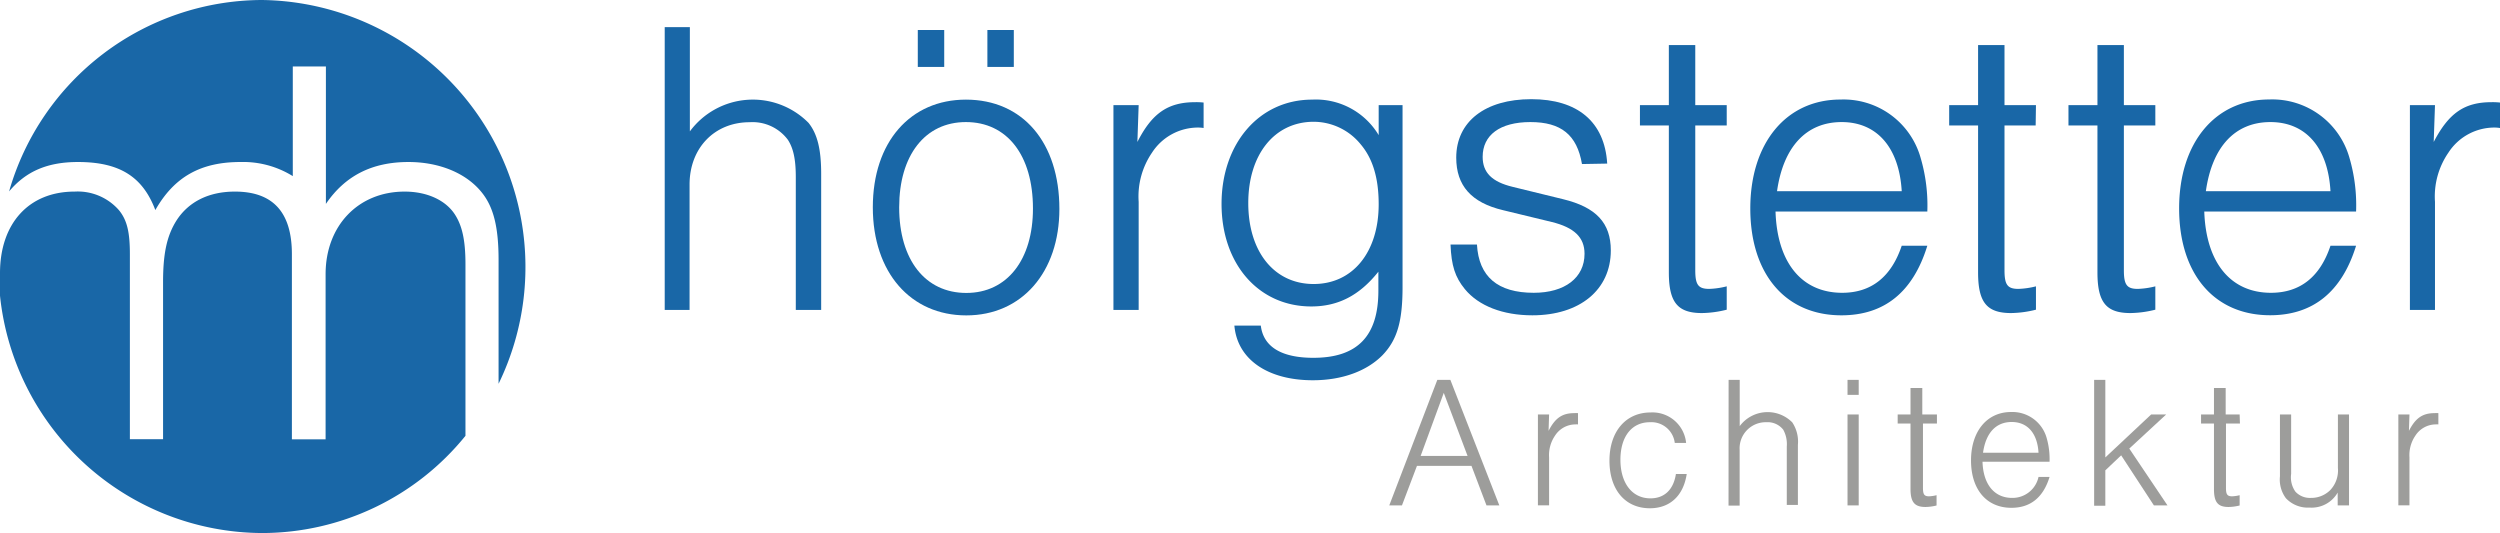 <svg xmlns="http://www.w3.org/2000/svg" viewBox="0 0 333 71"><g id="f4a62abb-ff3d-4763-91bf-4ffba5db693e" data-name="Ebene 2"><g id="b17b3c28-98d8-476f-845d-074a933fc596" data-name="Ebene 1"><path d="M88.54,3.61h3.35V17.5a10.43,10.43,0,0,1,15.81-1.13c1.17,1.47,1.68,3.5,1.68,6.78V41.28H106V23.6c0-2.43-.34-3.89-1.07-5a5.87,5.87,0,0,0-5.08-2.32c-4.69,0-8,3.45-8,8.3V41.28H88.54Z" fill="#1967a7"/><path d="M141.11,27.84c0,8.41-5,14.17-12.4,14.17s-12.45-5.7-12.45-14.4,5-14.34,12.4-14.34C136.25,13.27,141.11,19,141.11,27.84Zm-21.34-.23c0,7,3.47,11.41,8.94,11.41s8.88-4.46,8.88-11.24c0-7.12-3.46-11.52-8.93-11.52S119.77,20.72,119.77,27.61Zm6-18.69h-3.52V4h3.52Zm9.27,0h-3.52V4h3.52Z" fill="#1967a7"/><path d="M151.67,14l-.17,4.91c1.95-3.84,4.08-5.3,7.71-5.3a8.63,8.63,0,0,1,1.11.05v3.39a4.54,4.54,0,0,0-.78-.06,7.3,7.3,0,0,0-6.09,3.34,10.34,10.34,0,0,0-1.78,6.55v14.4h-3.36V14Z" fill="#1967a7"/><path d="M186.82,14V38.23c0,4.63-.73,7.06-2.68,9.09-2.12,2.14-5.42,3.33-9.27,3.33-6,0-10.06-2.77-10.45-7.28h3.52c.34,2.82,2.74,4.29,7,4.29,5.86,0,8.66-2.88,8.66-8.93V36.19c-2.52,3.17-5.37,4.63-8.94,4.63-7,0-11.95-5.64-11.95-13.66s5-13.89,12.06-13.89A9.74,9.74,0,0,1,183.64,18V14ZM166.27,27.05c0,6.49,3.46,10.78,8.71,10.78s8.66-4.29,8.66-10.61c0-3.51-.79-6.1-2.4-8a8.1,8.1,0,0,0-6.32-3C169.73,16.26,166.27,20.61,166.27,27.05Z" fill="#1967a7"/><path d="M210.72,21.85c-.67-3.9-2.79-5.59-6.87-5.59s-6.36,1.75-6.36,4.63c0,2.09,1.22,3.33,4,4l6.7,1.64c4.41,1.07,6.37,3.16,6.37,6.83,0,5.25-4.14,8.64-10.45,8.64-3.91,0-7.15-1.24-9-3.5-1.29-1.58-1.79-3.11-1.9-5.93h3.52Q197.09,39,204.3,39c4.13,0,6.76-2,6.76-5.2,0-2.2-1.4-3.5-4.36-4.23L200.22,28c-4.24-1-6.25-3.28-6.25-7,0-4.8,3.85-7.79,10-7.79s9.77,3,10.11,8.58Z" fill="#1967a7"/><path d="M230,16.71h-4.19V36c0,1.92.39,2.48,1.85,2.48a10.71,10.71,0,0,0,2.34-.34v3.11a14.2,14.2,0,0,1-3.29.45c-3.24,0-4.42-1.41-4.42-5.42V16.71h-3.85V14h3.85V6h3.52v8H230Z" fill="#1967a7"/><path d="M236.5,28.18C236.72,35,240,39,245.38,39c3.85,0,6.53-2.09,7.93-6.27h3.41C254.82,38.9,251,42,245.27,42c-7.43,0-12.13-5.48-12.13-14.23s4.81-14.51,12-14.51A10.66,10.66,0,0,1,255.82,21a22.46,22.46,0,0,1,.9,7.18Zm16.81-2.71c-.34-5.82-3.3-9.21-8-9.21s-7.77,3.28-8.61,9.21Z" fill="#1967a7"/><path d="M271.15,16.71H267V36c0,1.92.39,2.48,1.84,2.48a10.78,10.78,0,0,0,2.35-.34v3.11a14.33,14.33,0,0,1-3.3.45c-3.24,0-4.41-1.41-4.41-5.42V16.71h-3.85V14h3.85V6H267v8h4.19Z" fill="#1967a7"/><path d="M287.09,16.71H282.9V36c0,1.92.39,2.48,1.84,2.48a10.78,10.78,0,0,0,2.35-.34v3.11a14.33,14.33,0,0,1-3.3.45c-3.24,0-4.41-1.41-4.41-5.42V16.71h-3.86V14h3.86V6h3.52v8h4.19Z" fill="#1967a7"/><path d="M293.61,28.18C293.84,35,297.13,39,302.49,39c3.86,0,6.54-2.09,7.93-6.27h3.41c-1.9,6.15-5.75,9.26-11.45,9.26-7.43,0-12.12-5.48-12.12-14.23s4.8-14.51,12-14.51A10.68,10.68,0,0,1,312.94,21a22.48,22.48,0,0,1,.89,7.18Zm16.81-2.71c-.33-5.82-3.29-9.21-8-9.21s-7.76,3.28-8.6,9.21Z" fill="#1967a7"/><path d="M324.34,14l-.17,4.91c2-3.84,4.08-5.3,7.71-5.3a8.86,8.86,0,0,1,1.12.05v3.39a4.54,4.54,0,0,0-.78-.06,7.3,7.3,0,0,0-6.09,3.34,10.28,10.28,0,0,0-1.79,6.55v14.4H321V14Z" fill="#1967a7"/><path d="M10.38,21.58c5.52,0,8.62,1.93,10.31,6.4,2.5-4.39,6-6.4,11.34-6.4A12.53,12.53,0,0,1,39,23.46V8.85h4.41V27.16c2.58-3.79,6.19-5.58,11-5.58,4.12,0,7.73,1.49,9.79,4.09,1.55,1.94,2.21,4.62,2.21,8.94V51.12A35.57,35.57,0,0,0,34.9,0,35.17,35.17,0,0,0,1.21,25.5C3.47,22.8,6.35,21.58,10.38,21.58Z" fill="#1967a7" fill-rule="evenodd"/><path d="M62,35.2c0-3.2-.44-5.13-1.4-6.62-1.25-1.94-3.75-3.06-6.7-3.06-6.18,0-10.53,4.55-10.53,11v22H38.88V33.86c0-5.58-2.51-8.34-7.59-8.34-3.46,0-6.18,1.34-7.8,3.88-1.25,2-1.77,4.31-1.77,8.18V58.5H17.3V33.86c0-2.9-.36-4.54-1.47-5.88a7.29,7.29,0,0,0-5.89-2.46C3.83,25.52,0,29.77,0,36.39v3A35.26,35.26,0,0,0,34.9,71,34.89,34.89,0,0,0,62,58.05Z" fill="#1967a7" fill-rule="evenodd"/><path d="M188.74,62.05l-2,5.27h-1.69l6.4-16.72h1.74l6.52,16.72H198l-2-5.27Zm3.57-9.72-3.08,8.4h6.25Z" fill="#9d9d9b"/><path d="M206.34,55.21l-.07,2.18c.87-1.7,1.81-2.36,3.42-2.36a3,3,0,0,1,.5,0v1.5a2.74,2.74,0,0,0-.35,0,3.25,3.25,0,0,0-2.7,1.48,4.59,4.59,0,0,0-.8,2.91v6.39h-1.49V55.21Z" fill="#9d9d9b"/><path d="M223.08,59a3.14,3.14,0,0,0-3.32-2.76c-2.41,0-3.92,1.91-3.92,5s1.54,5.14,4,5.14c1.86,0,3.07-1.16,3.39-3.24h1.44c-.44,2.91-2.25,4.56-4.91,4.56-3.27,0-5.38-2.45-5.38-6.34s2.18-6.42,5.48-6.42A4.5,4.5,0,0,1,224.59,59Z" fill="#9d9d9b"/><path d="M230.25,50.6h1.48v6.16a4.63,4.63,0,0,1,7-.5,4.64,4.64,0,0,1,.75,3v8H238V59.47a4,4,0,0,0-.47-2.23,2.64,2.64,0,0,0-2.26-1,3.48,3.48,0,0,0-3.55,3.69v7.42h-1.48Z" fill="#9d9d9b"/><path d="M247.58,52.6h-1.49v-2h1.49Zm0,14.72h-1.49V55.21h1.49Z" fill="#9d9d9b"/><path d="M258,56.41h-1.86V65c0,.85.17,1.11.81,1.11a5,5,0,0,0,1-.15v1.37a6.49,6.49,0,0,1-1.47.2c-1.44,0-2-.62-2-2.4V56.41h-1.71v-1.2h1.71V51.68h1.57v3.53H258Z" fill="#9d9d9b"/><path d="M264.07,61.5c.09,3,1.56,4.82,3.94,4.82a3.54,3.54,0,0,0,3.52-2.79H273c-.84,2.74-2.55,4.11-5.08,4.11-3.3,0-5.38-2.43-5.38-6.31s2.13-6.45,5.33-6.45a4.74,4.74,0,0,1,4.74,3.44A10.16,10.16,0,0,1,273,61.5Zm7.46-1.2c-.15-2.58-1.46-4.09-3.57-4.09s-3.45,1.46-3.82,4.09Z" fill="#9d9d9b"/><path d="M288.71,67.32H286.9l-4.36-6.67-2.11,2v4.71h-1.49V50.6h1.49V60.93l6.1-5.72h2l-4.91,4.54Z" fill="#9d9d9b"/><path d="M298.36,56.41H296.5V65c0,.85.17,1.11.82,1.11a4.94,4.94,0,0,0,1-.15v1.37a6.42,6.42,0,0,1-1.47.2c-1.43,0-1.95-.62-1.95-2.4V56.41h-1.72v-1.2h1.72V51.68h1.56v3.53h1.86Z" fill="#9d9d9b"/><path d="M311.38,67.32V65.61a4,4,0,0,1-3.75,2,4,4,0,0,1-3.15-1.25,4.15,4.15,0,0,1-.79-2.91V55.21h1.49v7.92a3.29,3.29,0,0,0,.57,2.36,2.62,2.62,0,0,0,2.05.83,3.58,3.58,0,0,0,2.61-1.06,3.82,3.82,0,0,0,1-2.93V55.21h1.48V67.32Z" fill="#9d9d9b"/><path d="M320.94,55.21l-.07,2.18c.87-1.7,1.81-2.36,3.42-2.36a2.91,2.91,0,0,1,.5,0v1.5a2.74,2.74,0,0,0-.35,0,3.25,3.25,0,0,0-2.7,1.48,4.59,4.59,0,0,0-.8,2.91v6.39h-1.48V55.21Z" fill="#9d9d9b"/></g></g></svg>
